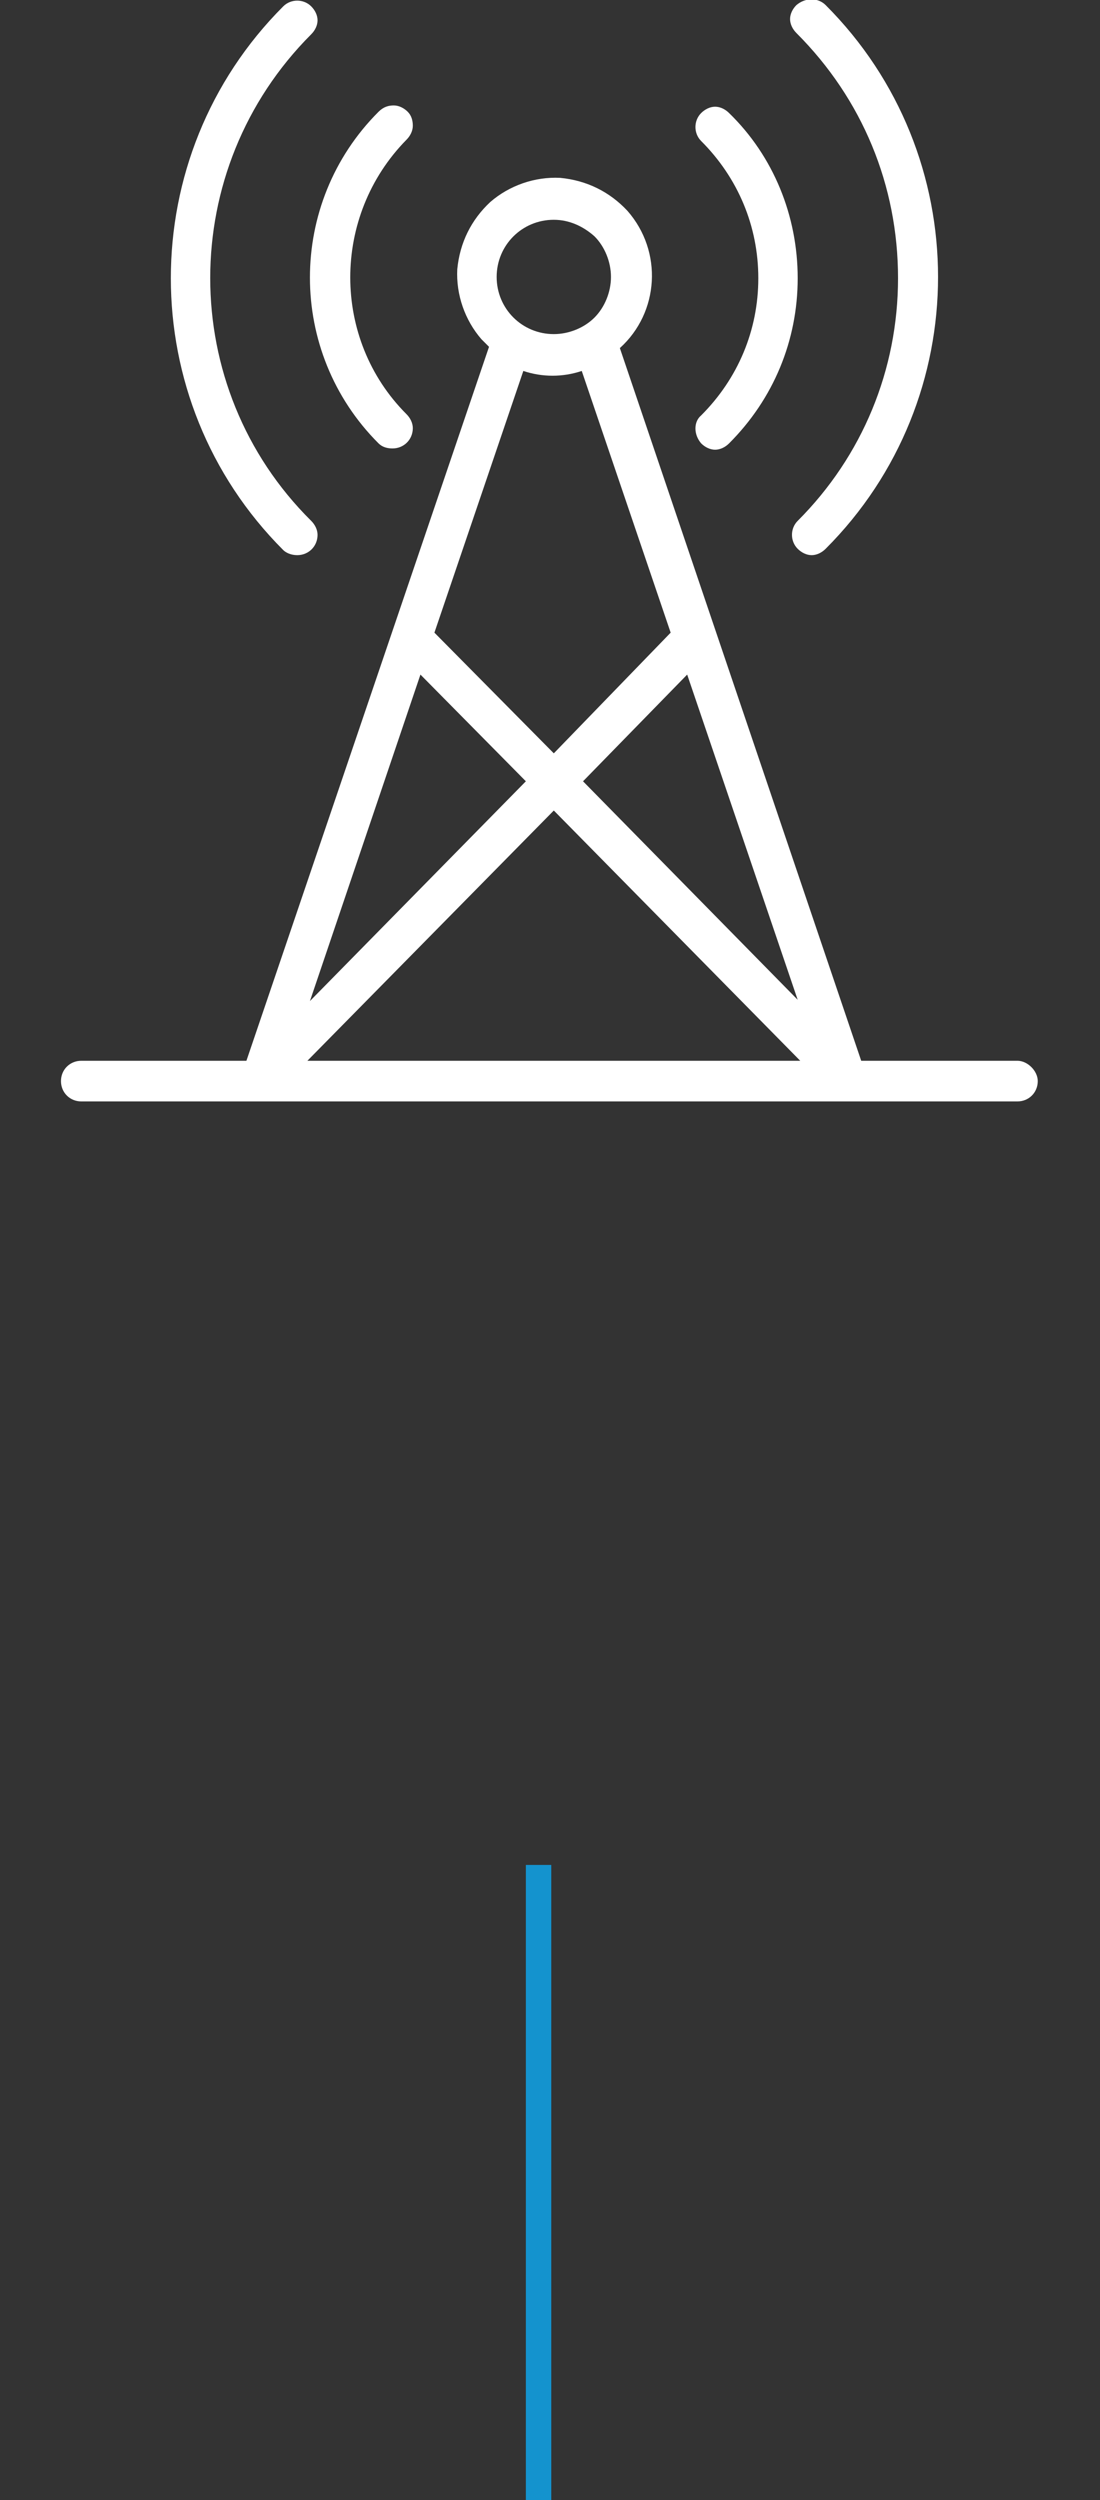 <svg xmlns="http://www.w3.org/2000/svg" xmlns:xlink="http://www.w3.org/1999/xlink" version="1.1" id="Layer_1" x="0px" y="0px" viewBox="0 0 86.6 196.8" style="enable-background:new 0 0 86.6 196.8;" xml:space="preserve" width="86.6"  height="196.8" >
<rect x="0" y="0" width="86.6" height="196.8" fill="#333333" stroke="none"/>
<style type="text/css">
	.st0{fill:#1493CE;}
	.st1{fill:#FFFFFF;}
</style>
<g id="Layer_1_1_">
	<g>
		<g>
			<rect x="41.4" y="146.8" class="st0" width="2" height="50"/>
		</g>
		<g>
			<path class="st1" d="M30.9,35.3L30.9,35.3c0.9,0,1.6-0.7,1.6-1.6c0-0.4-0.2-0.8-0.5-1.1C26.1,26.7,26.1,17,32,11     c0.3-0.3,0.5-0.7,0.5-1.1c0-0.4-0.1-0.8-0.4-1.1S31.4,8.3,31,8.3s-0.8,0.1-1.2,0.5l0,0c-7.2,7.2-7.2,18.9,0,26.1     C30.1,35.2,30.5,35.3,30.9,35.3z"/>
			<path class="st1" d="M55.2,34.9c0.3,0.3,0.7,0.5,1.1,0.5c0.4,0,0.8-0.2,1.1-0.5c3.5-3.5,5.4-8.1,5.4-13s-1.9-9.6-5.4-13     c-0.3-0.3-0.7-0.5-1.1-0.5l0,0c-0.4,0-0.8,0.2-1.1,0.5c-0.6,0.6-0.6,1.6,0,2.2c2.9,2.9,4.5,6.7,4.5,10.8s-1.6,7.9-4.5,10.8     C54.6,33.2,54.6,34.2,55.2,34.9z"/>
			<path class="st1" d="M23.4,43.7L23.4,43.7c0.9,0,1.6-0.7,1.6-1.6c0-0.4-0.2-0.8-0.5-1.1c-10.6-10.5-10.6-27.7,0-38.3     C24.8,2.4,25,2,25,1.6s-0.2-0.8-0.5-1.1c-0.6-0.6-1.6-0.6-2.2,0c-11.8,11.8-11.8,31,0,42.8C22.5,43.5,22.9,43.7,23.4,43.7z"/>
			<path class="st1" d="M70.7,21.9c0,7.2-2.8,14-7.9,19.1c-0.6,0.6-0.6,1.6,0,2.2l0,0c0.3,0.3,0.7,0.5,1.1,0.5s0.8-0.2,1.1-0.5     c11.8-11.8,11.8-31,0-42.8c-0.6-0.6-1.6-0.6-2.3,0c-0.3,0.3-0.5,0.7-0.5,1.1s0.2,0.8,0.5,1.1C67.9,7.8,70.7,14.6,70.7,21.9z"/>
			<path class="st1" d="M80.1,83.5H67.8l-19-56.1c3.1-2.8,3.4-7.6,0.6-10.8c-1.4-1.5-3.2-2.4-5.3-2.6c-2-0.1-4,0.6-5.5,1.9     c-1.5,1.4-2.4,3.2-2.6,5.3c-0.1,2,0.6,4,1.9,5.5c0.2,0.2,0.4,0.4,0.6,0.6L19.4,83.5h-13c-0.9,0-1.6,0.7-1.6,1.6s0.7,1.6,1.6,1.6     h73.7c0.9,0,1.6-0.7,1.6-1.6C81.7,84.3,80.9,83.5,80.1,83.5z M45.9,61.5l8.2-8.4l8.7,25.6L45.9,61.5z M43.6,63.8L63,83.5H24.2     L43.6,63.8z M46.8,25c-0.8,0.8-2,1.3-3.2,1.3c-2.5,0-4.5-2-4.5-4.5s2-4.5,4.5-4.5l0,0c1.2,0,2.3,0.5,3.2,1.3     c0.8,0.8,1.3,2,1.3,3.2S47.6,24.2,46.8,25z M43.6,59.3l-9.4-9.5l7-20.6c1.5,0.5,3.1,0.5,4.6,0l7,20.6L43.6,59.3z M24.4,78.8     l8.7-25.7l8.3,8.4L24.4,78.8z"/>
		</g>
	</g>
</g>
</svg>
